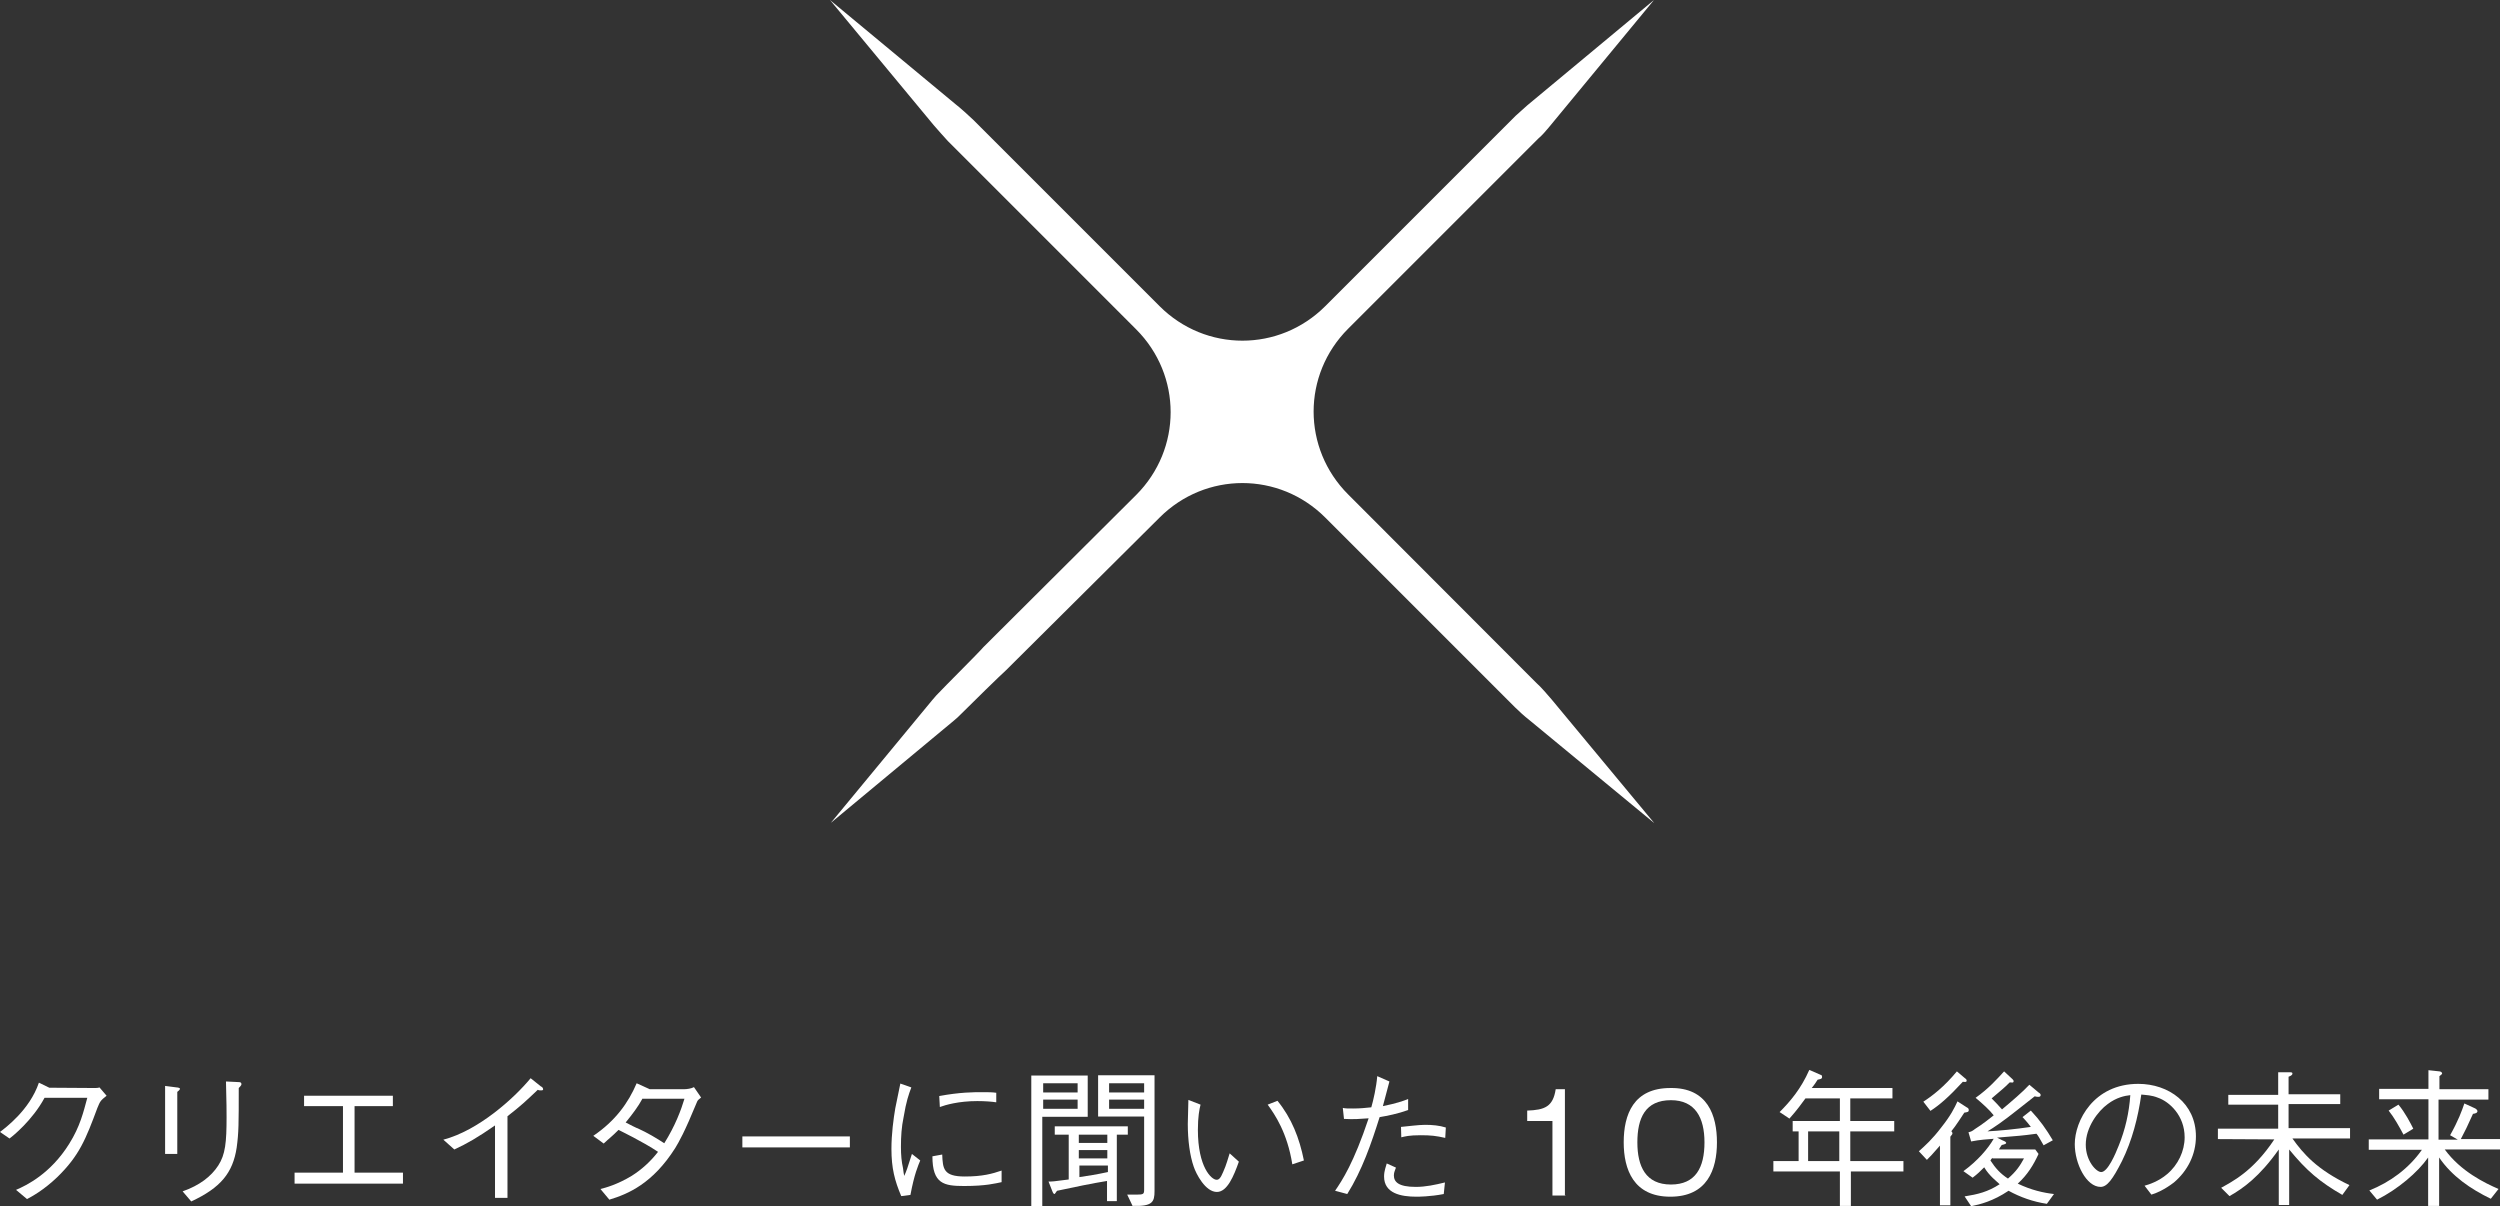 <?xml version="1.0" encoding="utf-8"?>
<!-- Generator: Adobe Illustrator 18.1.1, SVG Export Plug-In . SVG Version: 6.00 Build 0)  -->
<svg version="1.1" id="レイヤー_1" xmlns="http://www.w3.org/2000/svg" xmlns:xlink="http://www.w3.org/1999/xlink" x="0px"
	 y="0px" viewBox="0 94.5 841.9 406.2" enable-background="new 0 94.5 841.9 406.2" xml:space="preserve">
<rect x="0" y="94.5" width="841.9" height="406.2" fill="#333333" stroke="none"/>
<g id="レイヤー_1_1_" display="none">
	<rect x="-976.4" y="-25.1" display="inline" width="2789.6" height="653.8"/>
</g>
<g id="moyou" display="none">
	<g display="inline">
		<circle fill="#262626" cx="-752.3" cy="198.5" r="12.2"/>
		<circle fill="#262626" cx="-276.6" cy="86.5" r="12.2"/>
		<circle fill="#262626" cx="-102.4" cy="95.2" r="12.2"/>
		<circle fill="#262626" cx="202.5" cy="118.1" r="30.5"/>
		<circle fill="#262626" cx="353.9" cy="410.3" r="12.2"/>
		<circle fill="#262626" cx="-98.7" cy="363.5" r="12.2"/>
		<circle fill="#262626" cx="807.9" cy="489.2" r="12.2"/>
		<circle fill="#262626" cx="663.4" cy="176.9" r="12.2"/>
		<circle fill="#262626" cx="-844.3" cy="426.9" r="12.2"/>
		<circle fill="#262626" cx="-484" cy="434.1" r="12.2"/>
		<circle fill="#262626" cx="-610.7" cy="540.4" r="12.2"/>
		<circle fill="#262626" cx="-155.2" cy="480.5" r="12.2"/>
		<g>
			<g>
				<circle fill="none" stroke="#262626" stroke-width="3" stroke-miterlimit="10" cx="-834" cy="190.6" r="35.7"/>
				<circle fill="none" stroke="#262626" stroke-width="3" stroke-miterlimit="10" cx="-833.4" cy="190.6" r="15.3"/>
			</g>
			<g>
				<circle fill="none" stroke="#262626" stroke-width="3" stroke-miterlimit="10" cx="474.9" cy="384.4" r="35.7"/>
				<circle fill="none" stroke="#262626" stroke-width="3" stroke-miterlimit="10" cx="475.3" cy="384.4" r="15.3"/>
			</g>
			<g>
				<circle fill="none" stroke="#262626" stroke-width="3" stroke-miterlimit="10" cx="466.2" cy="37.4" r="35.7"/>
				<circle fill="none" stroke="#262626" stroke-width="3" stroke-miterlimit="10" cx="466.6" cy="37.4" r="15.3"/>
			</g>
			<g>
				<circle fill="none" stroke="#262626" stroke-width="3" stroke-miterlimit="10" cx="748.2" cy="73.6" r="35.7"/>
				<circle fill="none" stroke="#262626" stroke-width="3" stroke-miterlimit="10" cx="748.6" cy="73.6" r="15.3"/>
			</g>
			<g>
				<circle fill="none" stroke="#262626" stroke-width="3" stroke-miterlimit="10" cx="-3.9" cy="384.4" r="35.7"/>
				<circle fill="none" stroke="#262626" stroke-width="3" stroke-miterlimit="10" cx="-3.3" cy="384.4" r="15.3"/>
			</g>
			<g>
				<ellipse fill="none" stroke="#262626" stroke-width="3" stroke-miterlimit="10" cx="87.2" cy="523.2" rx="90.7" ry="88.5"/>
				<ellipse fill="none" stroke="#262626" stroke-width="3" stroke-miterlimit="10" cx="88.7" cy="523.2" rx="38.8" ry="37.9"/>
			</g>
			<circle fill="none" stroke="#262626" stroke-width="3" stroke-miterlimit="10" cx="-695.7" cy="372.6" r="70"/>
			<circle fill="none" stroke="#262626" stroke-width="3" stroke-miterlimit="10" cx="280.5" cy="538.9" r="70"/>
			<circle fill="none" stroke="#262626" stroke-width="3" stroke-miterlimit="10" cx="-464.6" cy="530" r="31.2"/>
			<circle fill="none" stroke="#262626" stroke-width="3" stroke-miterlimit="10" cx="-349.8" cy="330.5" r="31.2"/>
			<circle fill="none" stroke="#262626" stroke-width="3" stroke-miterlimit="10" cx="-349.8" cy="417.3" r="31.2"/>
			<circle fill="none" stroke="#262626" stroke-width="3" stroke-miterlimit="10" cx="620.5" cy="441.7" r="31.2"/>
			<circle fill="none" stroke="#262626" stroke-width="3" stroke-miterlimit="10" cx="620.5" cy="528.7" r="31.2"/>
			<circle fill="none" stroke="#262626" stroke-width="3" stroke-miterlimit="10" cx="-942.1" cy="572.5" r="28.5"/>
			<circle fill="none" stroke="#262626" stroke-width="3" stroke-miterlimit="10" cx="-862.6" cy="572.5" r="28.5"/>
			<circle fill="none" stroke="#262626" stroke-width="3" stroke-miterlimit="10" cx="-515.4" cy="591.4" r="31.2"/>
			<circle fill="none" stroke="#262626" stroke-width="3" stroke-miterlimit="10" cx="441.1" cy="543.3" r="70"/>
			<circle fill="none" stroke="#262626" stroke-width="3" stroke-miterlimit="10" cx="748.2" cy="279.1" r="37"/>
			<circle fill="none" stroke="#262626" stroke-width="3" stroke-miterlimit="10" cx="748.2" cy="176.5" r="37"/>
			<circle fill="none" stroke="#262626" stroke-width="3" stroke-miterlimit="10" cx="-190.9" cy="304.6" r="70"/>
			<polyline fill="none" stroke="#262626" stroke-width="3" stroke-miterlimit="10" points="-974.2,84.9 -835.8,84.9 -835.8,155.8 
							"/>
			<polyline fill="none" stroke="#262626" stroke-width="3" stroke-miterlimit="10" points="-974.2,272.4 -286.6,272.4 
				-286.6,451.1 -114.4,451.1 -114.4,630.9 			"/>
			<polyline fill="none" stroke="#262626" stroke-width="3" stroke-miterlimit="10" points="55.6,-25.1 55.6,344.3 410.8,344.3 
				410.8,30.4 116.6,30.4 116.6,246.2 360.7,246.2 360.7,113.3 220.1,113.3 			"/>
			<polyline fill="none" stroke="#262626" stroke-width="3" stroke-miterlimit="10" points="796.6,-25.1 796.6,359.5 532.9,359.5 
				532.9,630.9 			"/>
			<polyline fill="none" stroke="#262626" stroke-width="3" stroke-miterlimit="10" points="-559,630.9 -559,488.1 -423.9,488.1 
				-423.9,630.9 			"/>
			<polyline fill="none" stroke="#262626" stroke-width="3" stroke-miterlimit="10" points="-585.2,-22.9 -585.2,150.3 -99.2,150.3 
				-99.2,362.8 			"/>
			<polyline fill="none" stroke="#262626" stroke-width="3" stroke-miterlimit="10" points="-974.2,407.5 -892.5,407.5 
				-892.5,490.3 -794.4,490.3 -794.4,540.4 -618.9,540.4 			"/>
			<polyline fill="none" stroke="#262626" stroke-width="3" stroke-miterlimit="10" points="-223.4,-25.1 -223.4,122 -151.5,122 
				-151.5,34.8 -101.3,34.8 -101.3,90.4 			"/>
			<polyline fill="none" stroke="#262626" stroke-width="3" stroke-miterlimit="10" points="-282.2,630.9 -282.2,490.3 
				-225.6,490.3 -225.6,566.6 -155.8,566.6 -155.8,487 			"/>
			<polyline fill="none" stroke="#262626" stroke-width="3" stroke-miterlimit="10" points="819.4,490.3 748.6,490.3 748.6,453.2 
				855.4,453.2 855.4,527.3 707.2,527.3 707.2,400.9 977.4,400.9 977.4,630.9 			"/>
			<polyline fill="none" stroke="#262626" stroke-width="3" stroke-miterlimit="10" points="694.1,-22.9 694.1,257.1 532.9,257.1 
				532.9,45.7 663.6,45.7 663.6,173.2 			"/>
			<polyline fill="none" stroke="#262626" stroke-width="3" stroke-miterlimit="10" points="-627.7,374.8 -484.9,374.8 -484.9,426 
							"/>
			<polyline fill="none" stroke="#262626" stroke-width="3" stroke-miterlimit="10" points="118.8,343.2 118.8,409.7 350.9,409.7 
							"/>
			<polyline fill="none" stroke="#262626" stroke-width="3" stroke-miterlimit="10" points="-974.2,518.6 -820.5,518.6 
				-820.5,628.7 			"/>
			<polyline fill="none" stroke="#262626" stroke-width="3" stroke-miterlimit="10" points="-974.2,307.2 -844.5,307.2 
				-844.5,419.5 			"/>
			<line fill="none" stroke="#262626" stroke-width="3" stroke-miterlimit="10" x1="-753" y1="-25.1" x2="-753" y2="190.6"/>
			<polyline fill="none" stroke="#262626" stroke-width="3" stroke-miterlimit="10" points="-515.4,-22.9 -515.4,87.1 -283.3,87.1 
							"/>
			<polyline fill="none" stroke="#262626" stroke-width="3" stroke-miterlimit="10" points="-953.5,-25.1 -953.5,61 -840.1,61 
				-840.1,-22.9 			"/>
			<line fill="none" stroke="#262626" stroke-width="3" stroke-miterlimit="10" x1="-5.4" y1="-22.9" x2="-5.4" y2="347.5"/>
			<path fill="#262626" d="M-547,293.1v63.2h61v-63.2H-547z M-515.6,344.1l-19.4-19.4l19.4-19.4l19.4,19.4L-515.6,344.1z"/>
			<path fill="#262626" d="M1187.8,11.9v139.5h137.3V11.9H1187.8z M1256.2,125.3l-43.4-43.4l43.4-43.4l43.4,43.4L1256.2,125.3z"/>
			<rect x="-719.8" y="44.8" fill="none" stroke="#262626" stroke-width="3" stroke-miterlimit="10" width="102.4" height="102.4"/>
			<rect x="359.4" y="266.7" fill="none" stroke="#262626" stroke-width="3" stroke-miterlimit="10" width="27" height="27"/>
			<rect x="-588" y="164.9" fill="none" stroke="#262626" stroke-width="3" stroke-miterlimit="10" width="49.7" height="49.7"/>
			<rect x="-521.1" y="164.9" fill="none" stroke="#262626" stroke-width="3" stroke-miterlimit="10" width="49.7" height="49.7"/>
			<circle fill="#262626" cx="-695.7" cy="122" r="9.4"/>
			<circle fill="#262626" cx="-668.6" cy="122" r="9.4"/>
			<circle fill="#262626" cx="-639.4" cy="122" r="9.4"/>
			<line fill="none" stroke="#262626" stroke-width="3" stroke-miterlimit="10" x1="55.6" y1="279.1" x2="359.4" y2="280.2"/>
			<rect x="233" y="303.3" fill="none" stroke="#262626" stroke-width="3" stroke-miterlimit="10" width="27" height="27"/>
			<line fill="none" stroke="#262626" stroke-width="3" stroke-miterlimit="10" x1="55.6" y1="316.2" x2="233" y2="317.3"/>
			<rect x="828.8" y="233.3" fill="none" stroke="#262626" stroke-width="3" stroke-miterlimit="10" width="147.3" height="147.3"/>
			<rect x="842.5" y="172.8" fill="none" stroke="#262626" stroke-width="3" stroke-miterlimit="10" width="34.2" height="34.2"/>
			<rect x="914.5" y="172.8" fill="none" stroke="#262626" stroke-width="3" stroke-miterlimit="10" width="34.2" height="34.2"/>
			<rect x="1375.8" y="16.5" fill="none" stroke="#262626" stroke-width="3" stroke-miterlimit="10" width="52.5" height="52.5"/>
			<rect x="1457.8" y="98.9" fill="none" stroke="#262626" stroke-width="3" stroke-miterlimit="10" width="52.5" height="52.5"/>
			<rect x="1375.8" y="98" fill="none" stroke="#262626" stroke-width="3" stroke-miterlimit="10" width="52.5" height="52.5"/>
			<rect x="1457.8" y="16.5" fill="none" stroke="#262626" stroke-width="3" stroke-miterlimit="10" width="52.5" height="52.5"/>
			<rect x="1020.2" y="292.4" fill="none" stroke="#262626" stroke-width="3" stroke-miterlimit="10" width="56" height="56"/>
			<rect x="1151.6" y="440.2" fill="none" stroke="#262626" stroke-width="3" stroke-miterlimit="10" width="65.4" height="65.4"/>
			<rect x="1058.3" y="172.8" fill="none" stroke="#262626" stroke-width="3" stroke-miterlimit="10" width="34.2" height="34.2"/>
			<rect x="986.4" y="172.8" fill="none" stroke="#262626" stroke-width="3" stroke-miterlimit="10" width="34.2" height="34.2"/>
			
				<rect x="1476.1" y="348.5" transform="matrix(-0.707 -0.707 0.707 -0.707 2290.494 1679.878)" fill="none" stroke="#262626" stroke-width="3" stroke-miterlimit="10" width="34.2" height="34.2"/>
			<path fill="none" stroke="#262626" stroke-width="3" stroke-miterlimit="10" d="M872,297.6h-13.3c-11.8,0-21.1-9.4-21.1-21.1
				v-13.3c0-11.8,9.4-21.1,21.1-21.1H872c11.8,0,21.1,9.4,21.1,21.1v13.3C893.1,288.1,883.5,297.6,872,297.6z"/>
			<path fill="none" stroke="#262626" stroke-width="3" stroke-miterlimit="10" d="M946.5,297.6h-13.3c-11.8,0-21.1-9.4-21.1-21.1
				v-13.3c0-11.8,9.4-21.1,21.1-21.1h13.3c11.8,0,21.1,9.4,21.1,21.1v13.3C967.6,288.1,958.1,297.6,946.5,297.6z"/>
			<path fill="none" stroke="#262626" stroke-width="3" stroke-miterlimit="10" d="M946.5,371.1h-13.3c-11.8,0-21.1-9.4-21.1-21.1
				v-13.3c0-11.8,9.4-21.1,21.1-21.1h13.3c11.8,0,21.1,9.4,21.1,21.1v13.3C967.6,361.5,958.1,371.1,946.5,371.1z"/>
			<path fill="none" stroke="#262626" stroke-width="3" stroke-miterlimit="10" d="M872,371.5h-13.3c-11.8,0-21.1-9.4-21.1-21.1
				v-13.3c0-11.8,9.4-21.1,21.1-21.1H872c11.8,0,21.1,9.4,21.1,21.1v13.3C893.1,361.9,883.5,371.5,872,371.5z"/>
			<rect x="828.8" y="-7.9" fill="none" stroke="#262626" stroke-width="3" stroke-miterlimit="10" width="290.3" height="27.5"/>
			<line fill="none" stroke="#262626" stroke-width="3" stroke-miterlimit="10" x1="859.8" y1="20.6" x2="859.8" y2="175.4"/>
			<line fill="none" stroke="#262626" stroke-width="3" stroke-miterlimit="10" x1="931.7" y1="20.6" x2="931.7" y2="175.4"/>
			<line fill="none" stroke="#262626" stroke-width="3" stroke-miterlimit="10" x1="1003.6" y1="20.6" x2="1003.6" y2="175.4"/>
			<line fill="none" stroke="#262626" stroke-width="3" stroke-miterlimit="10" x1="1075.5" y1="20.6" x2="1075.5" y2="175.4"/>
			<rect x="1568.3" y="-1.8" fill="none" stroke="#262626" stroke-width="3" stroke-miterlimit="10" width="34.2" height="34.2"/>
			<line fill="none" stroke="#262626" stroke-width="3" stroke-miterlimit="10" x1="1813.2" y1="15.2" x2="1601.8" y2="15.2"/>
			<rect x="1568.3" y="52.7" fill="none" stroke="#262626" stroke-width="3" stroke-miterlimit="10" width="34.2" height="34.2"/>
			<line fill="none" stroke="#262626" stroke-width="3" stroke-miterlimit="10" x1="1813.2" y1="69.7" x2="1601.8" y2="69.7"/>
			<rect x="1568.3" y="109.3" fill="none" stroke="#262626" stroke-width="3" stroke-miterlimit="10" width="34.2" height="34.2"/>
			<line fill="none" stroke="#262626" stroke-width="3" stroke-miterlimit="10" x1="1813.2" y1="126.3" x2="1601.8" y2="126.3"/>
			<rect x="1568.3" y="163.8" fill="none" stroke="#262626" stroke-width="3" stroke-miterlimit="10" width="34.2" height="34.2"/>
			<line fill="none" stroke="#262626" stroke-width="3" stroke-miterlimit="10" x1="1813.2" y1="180.8" x2="1601.8" y2="180.8"/>
			<rect x="1568.3" y="224.8" fill="none" stroke="#262626" stroke-width="3" stroke-miterlimit="10" width="34.2" height="34.2"/>
			<line fill="none" stroke="#262626" stroke-width="3" stroke-miterlimit="10" x1="1813.2" y1="241.8" x2="1601.8" y2="241.8"/>
			<path fill="#262626" d="M1048.3,418.2c-18.5,0-33.3,15-33.3,33.3c0,18.5,15,33.3,33.3,33.3s33.3-15,33.3-33.3
				C1081.6,433.2,1066.8,418.2,1048.3,418.2z M1048.3,463.1c-6.3,0-11.3-5-11.3-11.3c0-6.3,5-11.3,11.3-11.3s11.3,5,11.3,11.3
				C1059.6,457.8,1054.6,463.1,1048.3,463.1z"/>
			<circle fill="none" stroke="#262626" stroke-width="3" stroke-miterlimit="10" cx="1048.3" cy="580.3" r="26.8"/>
			<circle fill="none" stroke="#262626" stroke-width="3" stroke-miterlimit="10" cx="1166.4" cy="580.3" r="26.8"/>
			<path fill="none" stroke="#262626" stroke-width="3" stroke-miterlimit="10" d="M1239,628.7v-97h-111.1V407.5h373.8
				c0,0,42.5,3.9,42.5-42.3s-46.4-44.9-46.4-44.9h-423.2"/>
			<rect x="1295.2" y="451.5" fill="none" stroke="#262626" stroke-width="3" stroke-miterlimit="10" width="460.1" height="102"/>
			<circle fill="none" stroke="#262626" stroke-width="3" stroke-miterlimit="10" cx="1365.8" cy="501.8" r="34.9"/>
			<circle fill="none" stroke="#262626" stroke-width="3" stroke-miterlimit="10" cx="1469.5" cy="501.8" r="34.9"/>
			<circle fill="none" stroke="#262626" stroke-width="3" stroke-miterlimit="10" cx="1573.5" cy="501.8" r="34.9"/>
			<circle fill="none" stroke="#262626" stroke-width="3" stroke-miterlimit="10" cx="1677.5" cy="501.8" r="34.9"/>
			<polyline fill="none" stroke="#262626" stroke-width="3" stroke-miterlimit="10" points="1151.8,-25.1 1151.8,281.1 
				1585.5,281.1 1585.5,452.2 			"/>
			<polyline fill="none" stroke="#262626" stroke-width="3" stroke-miterlimit="10" points="1150.7,207 1537.5,207 1537.5,116.5 			
				"/>
			<circle fill="#262626" cx="1537.5" cy="109.1" r="11.1"/>
		</g>
	</g>
</g>
<g>
	<path fill="#FFFFFF" d="M31.8,460.9c0.7,0,1.1,0,1.7-0.2l2.4,2.8c-2.2,1.7-2.2,2-3.1,4.1c-3.9,10.5-6.1,16.1-13.5,23.3
		c-4.6,4.4-8.5,6.5-10.2,7.4l-3.7-3.1c3.5-1.5,11.6-5.4,17.9-15.5c3.7-5.9,4.8-10.7,6.1-15.5H15c-4.1,7.6-10.7,12.9-11.8,13.7
		L0,475.7c1.7-1.3,10-7.4,13.1-16.6l3.5,1.7L31.8,460.9L31.8,460.9z"/>
	<path fill="#FFFFFF" d="M59.5,460.7c0.4,0,1.1,0.2,1.1,0.4c0,0.2,0,0.4-0.9,1.1v20.9h-4.1v-22.9L59.5,460.7z M61.5,495.7
		c5.7-2,9.6-5,12-8.7c2.4-3.7,2.8-7.8,2.8-16.3c0-2,0-4.4-0.2-12l4.1,0.2c0.9,0,1.1,0.2,1.1,0.7c0,0.2,0,0.4-0.9,1.3
		c0,12,0,15-0.7,20.1c-1.3,8.5-5.4,13.5-15.3,18.1L61.5,495.7z"/>
	<path fill="#FFFFFF" d="M136,493.1H99.2v-3.7h16.3V467h-13.1v-3.5h29.9v3.5h-12.9v22.4h16.3v3.7H136z"/>
	<path fill="#FFFFFF" d="M166.7,497.9v-24.4c-5.9,4.1-9.4,6.1-13.7,8.1l-3.7-3.3c11.8-3.1,23.8-13.9,29.4-20.7l3.5,2.8
		c0.2,0,0.7,0.4,0.7,0.9c0,0.2,0,0.4-0.7,0.4c-0.4,0-0.7,0-1.1-0.2c-4.1,3.9-5.7,5.4-10.2,8.9v27.5H166.7z"/>
	<path fill="#FFFFFF" d="M202.2,494.9c1.7-0.4,5.7-1.5,10.5-4.4c3.5-2.2,6.5-5,8.9-8.1c-5.2-3.5-12.6-7-13.3-7.4
		c-2.4,2.4-3.1,2.8-5,4.6l-3.5-2.6c7.4-5,11.8-11.1,14.6-17.7l4.4,2h11.6c0.9,0,2.4-0.2,3.3-0.7l2.4,3.5c-0.9,0.7-1.1,0.9-1.3,1.3
		c-4.4,10.7-6.1,13.5-7.4,15.7c-7.6,12-15.9,15.5-22.2,17.4L202.2,494.9z M216.4,464.4c-1.5,2.8-3.5,5.4-5.7,8.1
		c1.3,0.7,3.9,2,4.1,2c3.3,1.5,6.3,3.3,8.9,5c3.7-5.9,5.7-11.3,6.8-15H216.4z"/>
	<path fill="#FFFFFF" d="M250,480.9v-3.7h36.2v3.7H250z"/>
	<path fill="#FFFFFF" d="M306.9,460.7c-0.9,2.4-1.7,4.6-2.6,10c-0.7,3.3-0.9,6.5-0.9,10c0,2.8,0.2,5,0.7,7.2
		c0.2,1.5,0.2,1.7,0.4,2.6c0.7-1.5,1.1-2.6,2.6-7.4l2.8,2.2c-0.7,1.7-2,4.6-3.3,11.6l-3.1,0.4c-2.2-5.2-3.3-9.4-3.3-15.9
		c0-5,0.7-10.2,1.3-13.7c0.2-1.3,1.5-7,1.7-8.3L306.9,460.7z M317.3,483.3c0.2,4.8,0.4,7.4,7.6,7.4c5.9,0,9.2-0.9,12.4-2v3.9
		c-2,0.4-5.2,1.3-12.6,1.3c-6.8,0-10.7-0.7-10.7-10L317.3,483.3z M335.4,465.7c-1.3-0.2-3.5-0.4-6.3-0.4c-6.3,0-10.7,1.3-12.6,2
		l-0.2-3.7c7-1.3,11.6-1.3,14.4-1.3c2.2,0,3.3,0,4.8,0.2V465.7z"/>
	<path fill="#FFFFFF" d="M347.6,456.7h18.7v13.9h-15.3v30.1h-3.7v-44H347.6z M362.9,459.3h-11.6v3.1h11.6V459.3z M362.9,464.8h-11.6
		v3.1h11.6V464.8z M360.2,476.6h-5v-2.8h24.6v2.8h-3.7V499h-3.3v-6.8c-4.4,0.7-11.8,2.2-16.8,3.3c-0.4,0.4-0.7,1.1-0.9,1.1
		c0,0-0.4,0-0.7-0.9l-1.3-3.3c1.1,0,1.7,0,6.8-0.7v-15.3H360.2z M372.9,476.6h-9.6v2.8h9.6V476.6z M372.9,481.8h-9.6v2.8h9.6V481.8z
		 M363.5,490.9c2.8-0.4,5.9-0.9,9.6-1.7V487h-9.6V490.9z M379.6,496.8c1.7,0,2.4,0,3.1,0c2.4,0,2.6-0.2,2.6-1.7v-24.6h-15.5v-13.9
		h19v39c0,3.7-0.7,5.2-7.4,5L379.6,496.8z M385.3,459.3h-11.8v3.1h11.8V459.3z M385.3,464.8h-11.8v3.1h11.8V464.8z"/>
	<path fill="#FFFFFF" d="M404.3,466.5c-0.4,1.5-0.9,4.1-0.9,8.5c0,12.6,4.6,16.8,6.3,16.8c0.7,0,1.3-0.4,2.2-2.6
		c1.1-2.4,1.7-4.8,2.2-6.3l3.1,2.8c-1.7,4.8-3.9,10.2-7.4,10.2c-3.9,0-7-6.1-7.8-8.5c-1.3-3.7-2-8.9-2-14.4c0-1.3,0.2-7,0.2-8.1
		L404.3,466.5z M430.2,465.2c4.8,5.9,7.4,12.6,8.9,20.1l-3.9,1.3c-1.7-10.7-5.9-16.8-8.3-20.1L430.2,465.2z"/>
	<path fill="#FFFFFF" d="M467.9,458.7c-0.7,2.6-0.9,3.5-2.2,8.3c4.4-0.9,6.8-1.7,8.5-2.4v3.7c-3.5,1.3-7.2,2-9.6,2.4
		c-2.8,8.9-5.9,17.9-10.9,25.9l-4.1-1.1c2.4-3.5,6.3-9.4,11.3-24.4c-2.8,0.2-5,0.4-8.3,0.2l-0.4-3.7c0.9,0.2,1.5,0.2,3.5,0.2
		c2.4,0,4.1-0.2,6.1-0.4c0.7-2.4,1.7-6.8,2-10.5L467.9,458.7z M470.1,487.7c-0.2,0.7-0.7,1.5-0.7,2.6c0,2.2,1.5,3.9,7.4,3.9
		c3.3,0,6.5-0.7,9.8-1.5l-0.4,3.9c-4.6,0.9-8.7,0.9-9.2,0.9c-5.2,0-10.9-1.1-10.9-6.8c0-2,0.7-3.5,0.9-4.4L470.1,487.7z M471.8,474
		c2.2-0.2,5.9-0.7,8.1-0.7c2.4,0,4.8,0.2,7,0.9l-0.2,3.5c-3.1-0.7-4.8-0.9-8.3-0.9c-3.9,0-5.2,0.4-6.5,0.7L471.8,474z"/>
	<path fill="#FFFFFF" d="M527.2,497.1h-4.4V472h-8.5v-3.5c5.9-0.2,8.7-1.3,9.6-7.2h3.1v35.7H527.2z"/>
	<path fill="#FFFFFF" d="M578.2,479.2c0,9.2-3.3,18.3-15.7,18.3s-15.7-9.2-15.7-18.3c0-9.4,3.3-18.3,15.7-18.3
		C575.1,460.7,578.2,470.2,578.2,479.2z M551.4,479.2c0,8.1,2.8,14.2,11.3,14.2c8.3,0,11.3-5.7,11.3-14.2c0-8.3-3.1-14.2-11.3-14.2
		C554,465,551.4,471.1,551.4,479.2z"/>
	<path fill="#FFFFFF" d="M605.4,475.5h-1.7V472h15.9v-7.6H608c-1.1,1.5-2.8,3.9-5.4,6.8l-3.3-2.2c3.5-3.5,7.2-7.8,10-14.2l3.9,1.7
		c0.2,0,0.4,0.2,0.4,0.7c0,0.7-0.7,0.7-1.5,0.9c-0.2,0.4-1.3,2-2,2.8h27.2v3.5h-14.2v7.6h14.8v3.5h-14.8v10H641v3.5h-17.7v11.6h-3.7
		V489h-22.4v-3.5h8.5v-10H605.4z M608.9,485.5h10.5v-10h-10.5V485.5z"/>
	<path fill="#FFFFFF" d="M646.2,482.2c2.2-2,4.4-3.9,7.6-8.1c3.1-3.9,4.4-6.5,5.4-8.7l3.1,2c0.4,0.2,0.7,0.4,0.7,0.9
		c0,0.7-0.4,0.7-1.5,0.9c-0.9,1.3-2.8,4.4-4.4,6.3c0.2,0,0.4,0.4,0.4,0.7s-0.2,0.4-0.7,1.1v23.1h-3.5v-20.1
		c-2.4,2.8-3.5,3.9-4.4,4.8L646.2,482.2z M647.7,465.5c3.1-2,7-5,11.3-10.2l2.6,2.2c0.2,0.2,0.7,0.4,0.7,0.9c0,0.7-0.9,0.4-1.3,0.4
		c-4.6,5-7.8,7.8-10.9,9.8L647.7,465.5z M674.3,478.5c1.1,0.4,1.3,0.7,1.3,0.9c0,0.2-0.2,0.4-1.5,0.7c-0.4,0.7-0.7,0.9-0.9,1.5h12.2
		l1.1,1.5c-1.7,3.7-3.7,7-7,10c4.6,2.2,8.7,3.1,12.2,3.5l-2.4,3.3c-4.6-0.7-8.9-2.2-12.9-4.4c-5.2,3.5-9.6,4.6-12.6,5.2l-2.2-3.3
		c4.4-0.7,7.8-1.5,11.8-4.1c-0.9-0.9-3.5-2.8-5.2-5.7c-1.5,1.5-2.2,2.2-3.9,3.5l-3.1-2.2c4.8-3.5,8.3-7.6,10.2-10.9
		c-5.7,0.4-6.3,0.7-7.6,0.9l-0.9-3.1c0.9-0.2,1.3-0.4,2.2-1.1c2.4-1.5,5.2-3.7,6.3-4.6c-1.3-1.7-3.7-3.9-6.1-5.9
		c4.4-3.1,7.4-6.5,9.6-8.9l2.8,2.6c0.2,0.2,0.4,0.4,0.4,0.7c0,0.7-0.7,0.4-1.3,0.4c-2,2-2.6,2.4-6.1,5.4c1.3,1.3,1.7,1.7,3.5,3.7
		c3.1-2.6,7-5.9,9.2-8.3l3.1,2.6c0.7,0.4,0.7,0.7,0.7,0.9c0,0.7-0.9,0.7-2,0.4c-0.9,0.7-5.2,4.1-6.1,4.8c-4.4,3.5-7.6,5.7-9.8,7
		c3.9-0.2,9.2-0.7,14.6-1.5c-1.5-2-2.2-2.6-2.8-3.3l2.8-2.2c3.1,3.3,5.2,6.3,7.4,10l-3.1,1.7c-1.3-2.2-1.7-3.1-2.4-3.9
		c-5.2,0.7-5.9,0.7-13.1,1.3h-0.2L674.3,478.5z M671,484.4c-0.4,0.4-0.4,0.4-0.7,0.9c1.7,2.6,3.3,4.4,5.9,6.1
		c2.8-2.4,4.1-4.4,5.4-6.8H671V484.4z"/>
	<path fill="#FFFFFF" d="M722.2,493.8c1.5-0.4,4.8-1.5,7.6-3.9c3.7-3.1,5.9-7.8,5.9-12.4c0-7.4-5.2-12-8.9-13.3
		c-2.2-0.9-3.9-0.9-5.7-1.1c-1.1,7.8-3.1,15.5-6.5,22.4c-3.1,6.1-5,8.7-7.2,8.7c-4.8,0-8.7-7.8-8.7-14.4c0-7.8,6.3-20.3,21.4-20.3
		c10.2,0,19.4,6.5,19.4,17.7c0,6.1-2.8,11.6-7.4,15.5c-3.1,2.4-6.1,3.7-7.6,4.1L722.2,493.8z M709.8,466.3
		c-3.3,2.4-7.4,7.8-7.4,13.7c0,5.4,3.5,9.2,5.2,9.2c2.2,0,4.8-6.1,5.9-8.9c2.2-5.4,3.5-11.1,3.9-17
		C715.5,463.5,712.7,464.1,709.8,466.3z"/>
	<path fill="#FFFFFF" d="M746.9,478.1v-3.5h20.3v-8.1h-16.8v-3.3h16.8v-7.6h3.7c0.7,0,1.1,0,1.1,0.4c0,0.7-0.9,0.9-1.3,1.1v5.9h17.4
		v3.3h-17.4v8.1h20.7v3.5h-19.4c3.7,5.2,8.3,10.5,19.2,15.7l-2.4,3.3c-7.6-4.4-12-8.1-17.9-15.3v18.7h-3.5v-18.7
		c-6.5,9.2-12,13.1-16.6,15.7l-2.8-2.8c3.5-2,10.7-5.4,17.9-16.3L746.9,478.1L746.9,478.1z"/>
	<path fill="#FFFFFF" d="M825.1,476.8c2.8-5,3.9-8.1,4.8-10.7l3.7,1.7c0.2,0.2,0.7,0.4,0.7,0.9c0,0.2,0,0.7-1.5,0.9
		c-2,4.4-2.6,5.7-4.1,8.5h13.3v3.5h-18.7c5.4,7.4,13.5,11.3,18.1,13.3l-2.6,3.3c-6.8-3.3-13.1-7.6-17.4-13.9v16.3h-3.7v-16.3
		c-3.5,5-10.2,10.7-17.2,14.2l-2.6-3.1c7-2.8,13.3-7.4,17.7-13.7h-17.9v-3.5h20.1v-13.5h-16.6v-3.5h16.6v-6.3l3.7,0.4
		c0.2,0,0.9,0.2,0.9,0.7c0,0.2-0.2,0.4-0.9,0.9v4.4H838v3.5h-16.8v13.5h6.5L825.1,476.8z M807.7,466.5c2.2,2.6,4.1,6.3,5,8.1l-3.3,2
		c-1.5-2.8-3.1-5.7-5-8.1L807.7,466.5z"/>
</g>
<g id="rogo">
	<path fill="#FFFFFF" d="M521.5,137.5L557,94.5L514.3,130c-1.3,1.1-2.6,2.4-3.9,3.5l-64.1,64.1c-15.5,15.5-40.3,15.5-55.8,0
		l-62.8-62.8c-0.9-0.9-4.8-4.4-5.9-5.2l-42.3-35.1l34.9,42.1c0.9,1.1,3.9,4.4,4.8,5.4l63.4,63.4c15.5,15.5,15.5,40.3,0,55.8
		l-51.4,51.2c-1.7,2-13.1,13.3-15.9,16.3c-0.4,0.4-0.9,1.1-1.3,1.5l-34.2,41.4l41.4-34.4c0.9-0.7,1.7-1.5,2.6-2.4
		c3.5-3.5,13.3-13.1,15-14.6l51.7-51.4c15.5-15.5,40.3-15.5,55.8,0l63.9,63.9c1.3,1.3,3.3,3.1,4.6,4.1l42.3,34.9l-34.7-41.8
		c-1.3-1.5-3.5-4.1-5-5.4L454,261c-15.5-15.5-15.5-40.3,0-55.8l64.1-64.1C519.3,140.1,520.4,138.8,521.5,137.5z"/>
</g>
</svg>
